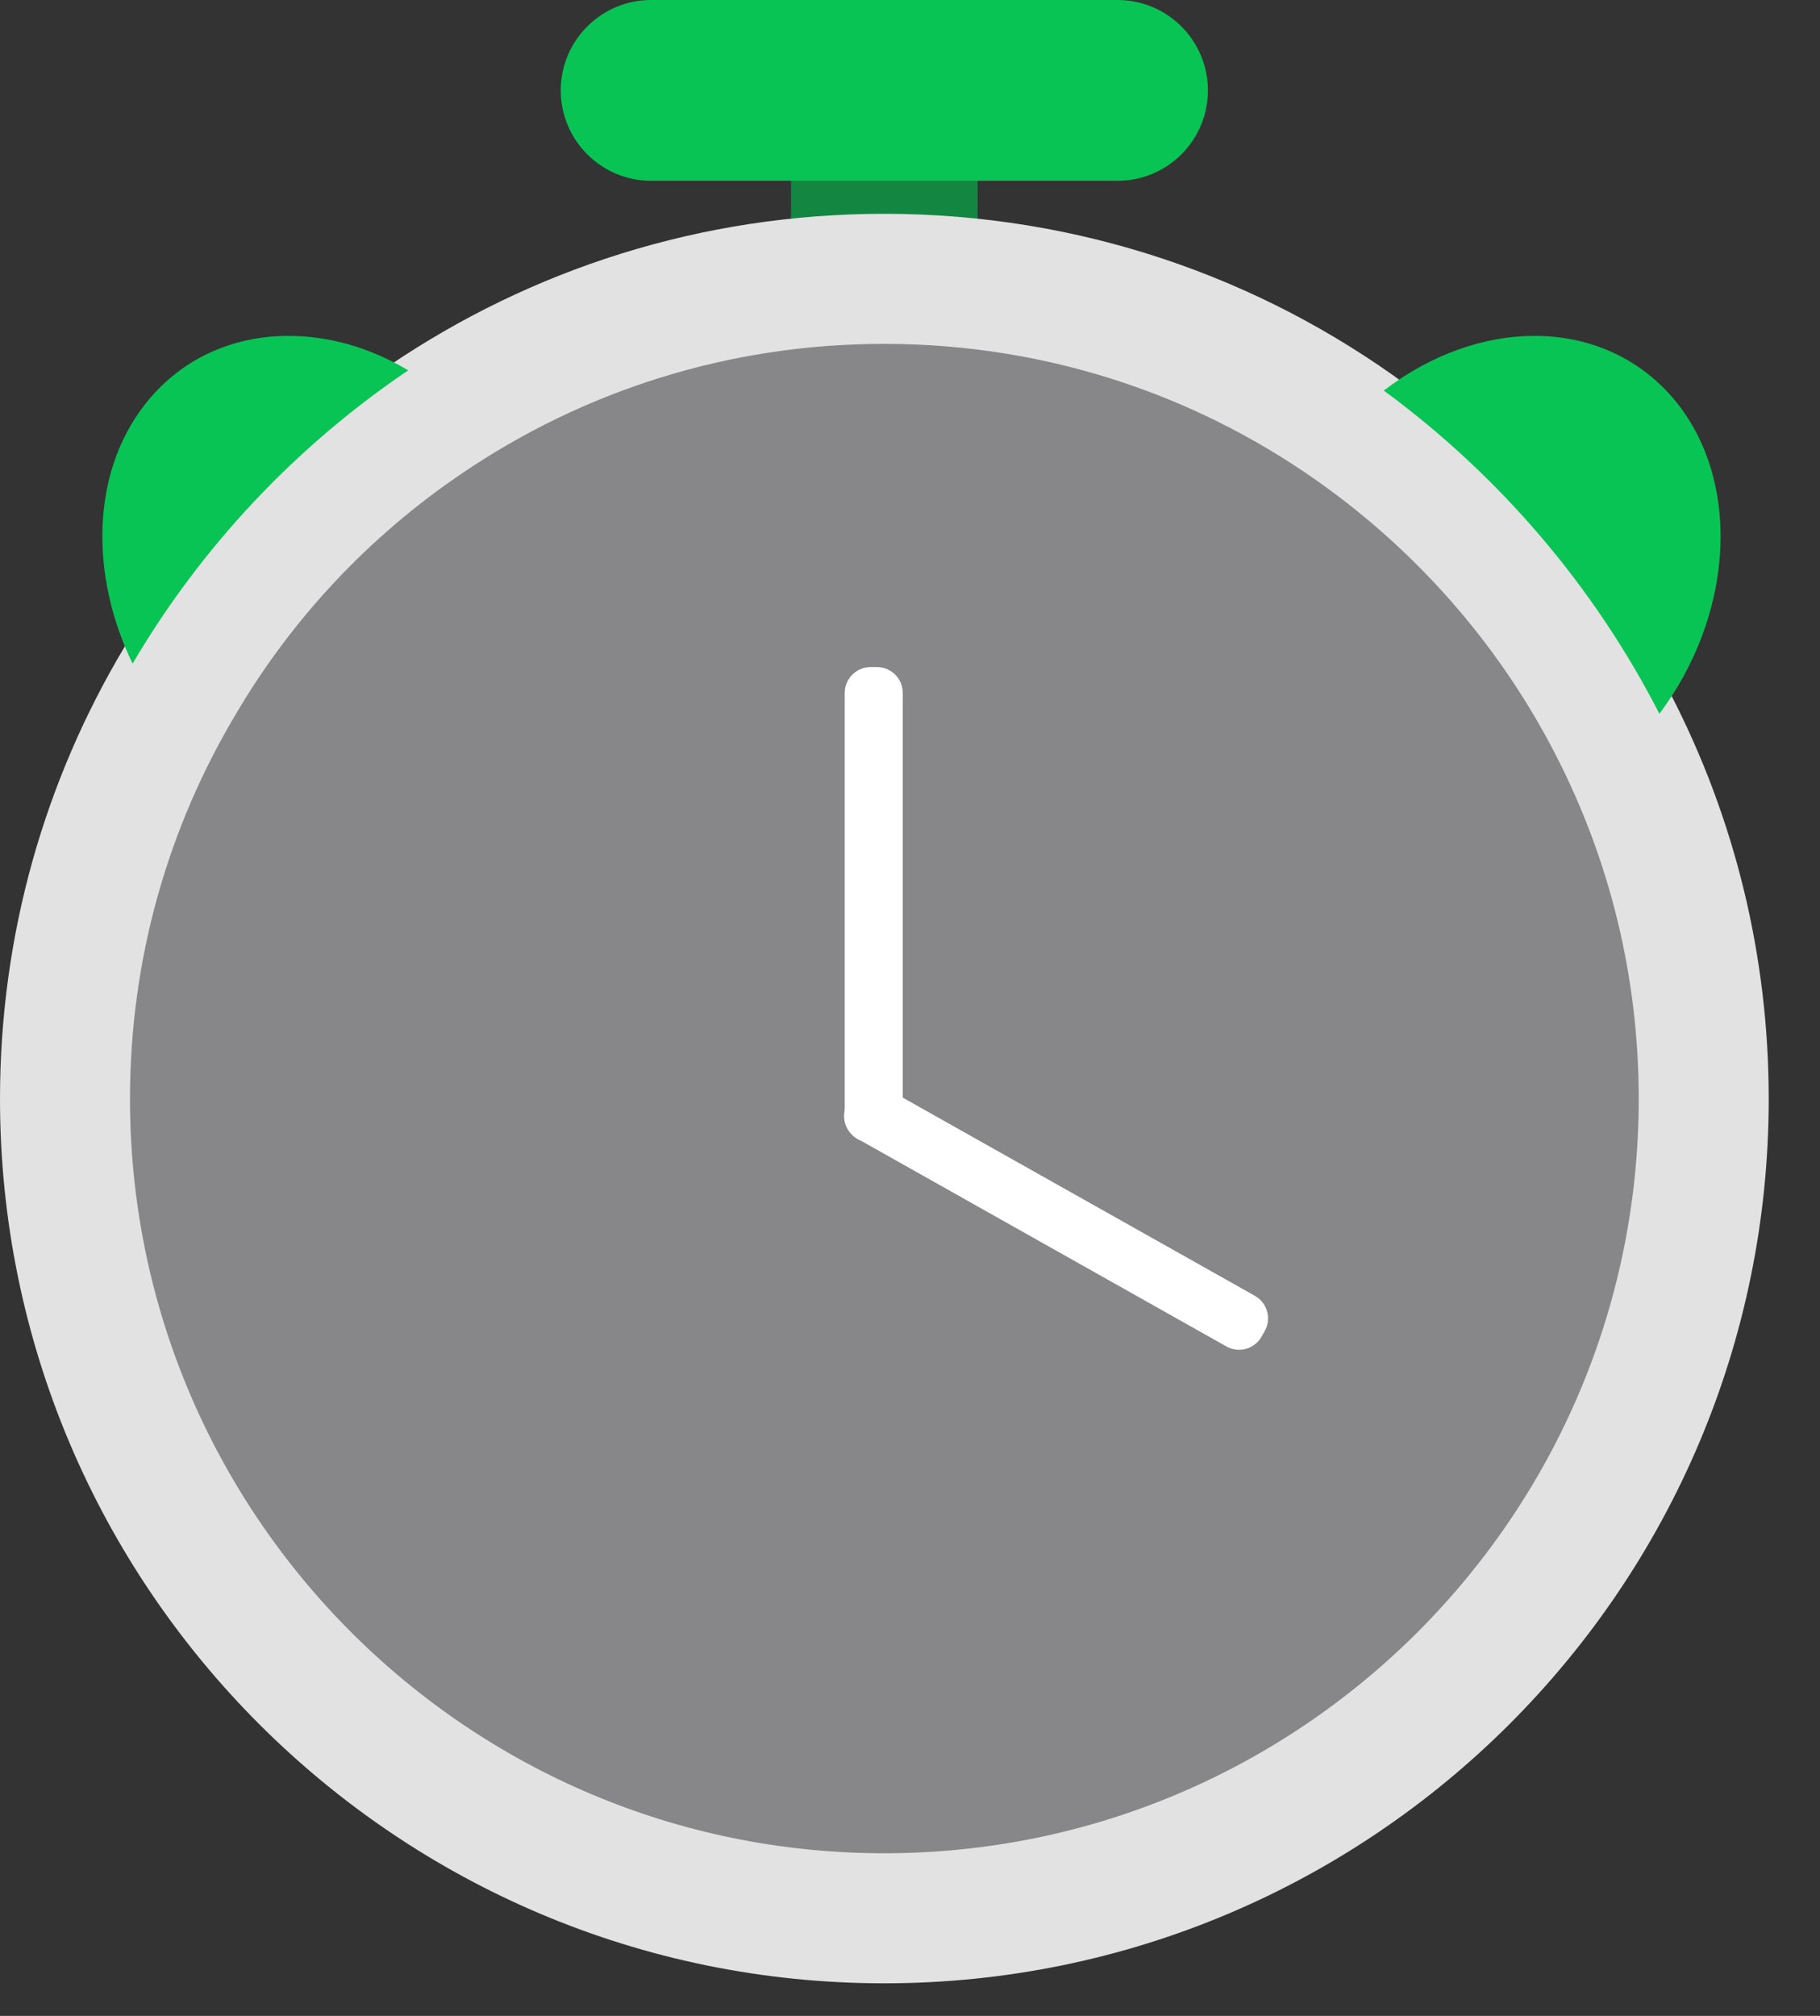 <?xml version="1.0" encoding="UTF-8"?>
<svg width="28px" height="31px" viewBox="0 0 28 31" version="1.1" xmlns="http://www.w3.org/2000/svg" xmlns:xlink="http://www.w3.org/1999/xlink">
    <rect x="0" y="0" width="28" height="31" fill="#333333" stroke="none"/>
    <!-- Generator: Sketch 52.4 (67378) - http://www.bohemiancoding.com/sketch -->
    <title>Chronos</title>
    <desc>Created with Sketch.</desc>
    <g id="Page-1" stroke="none" stroke-width="1" fill="none" fill-rule="evenodd">
        <g id="BurgerMenuAlternative-Copy-10" transform="translate(-28, -308)">
            <g id="Principal-Copy-4" transform="translate(17, 211)">
                <g id="Slot-Copy" transform="translate(0, 81)">
                    <g id="Left-skillBox">
                        <g id="Chronos" transform="translate(12, 15.499)">
                            <polygon id="Fill-1" fill="#138742" points="11.17 16.781 14.04 16.781 14.04 1.533 11.17 1.533"></polygon>
                            <path d="M16.193,3.281 L9.017,3.281 C8.25,3.281 7.627,2.659 7.627,1.891 C7.627,1.124 8.25,0.501 9.017,0.501 L16.193,0.501 C16.961,0.501 17.583,1.124 17.583,1.891 C17.583,2.659 16.961,3.281 16.193,3.281" id="Fill-2" fill="#08C455"></path>
                            <path d="M12.602,30 C5.649,30 -0,24.351 -0,17.399 C-0,15.051 0.644,12.856 1.768,10.973 C2.713,9.367 4.007,7.993 5.552,6.949 C7.568,5.583 9.986,4.789 12.602,4.789 C15.386,4.789 17.956,5.69 20.044,7.225 C21.624,8.385 22.927,9.903 23.828,11.661 C24.712,13.383 25.211,15.329 25.211,17.399 C25.211,24.351 19.562,30 12.602,30 Z" id="Fill-4" fill="#87878A"></path>
                            <path d="M25.211,17.399 C25.211,24.351 19.562,30 12.602,30 C5.649,30 -0,24.351 -0,17.399 C-0,15.051 0.644,12.856 1.768,10.973 C2.713,9.367 4.007,7.993 5.552,6.949 C7.568,5.583 9.986,4.789 12.602,4.789 C15.386,4.789 17.956,5.69 20.044,7.225 C21.624,8.385 22.927,9.903 23.828,11.661 C24.712,13.383 25.211,15.329 25.211,17.399 Z" id="Stroke-6" stroke="#E2E2E2" stroke-width="2"></path>
                            <path d="M5.28,6.196 C3.55,7.366 2.099,8.906 1.04,10.706 C0.389,9.366 0.399,7.806 1.21,6.746 C1.759,6.026 2.569,5.666 3.439,5.666 C4.04,5.666 4.679,5.836 5.28,6.196" id="Fill-8" fill="#08C455"></path>
                            <path d="M24.529,11.477 C23.519,9.507 22.059,7.807 20.289,6.507 C21.019,5.947 21.839,5.666 22.609,5.666 C23.479,5.666 24.289,6.027 24.839,6.747 C25.8,8.017 25.639,9.997 24.529,11.477" id="Fill-10" fill="#08C455"></path>
                            <path d="M12.491,10.759 L12.393,10.759 C12.174,10.759 11.996,10.938 11.996,11.157 L11.996,17.673 C11.996,17.894 12.174,18.071 12.393,18.071 L12.491,18.071 C12.711,18.071 12.889,17.894 12.889,17.673 L12.889,11.157 C12.889,10.938 12.711,10.759 12.491,10.759" id="Fill-12" fill="#FFFFFF"></path>
                            <path d="M12.085,17.384 L12.037,17.469 C11.929,17.66 11.997,17.904 12.189,18.011 L17.867,21.206 C18.059,21.315 18.302,21.246 18.409,21.055 L18.457,20.97 C18.565,20.779 18.497,20.535 18.306,20.428 L12.627,17.233 C12.436,17.124 12.192,17.193 12.085,17.384" id="Fill-14" fill="#FFFFFF"></path>
                        </g>
                    </g>
                </g>
            </g>
        </g>
    </g>
</svg>
